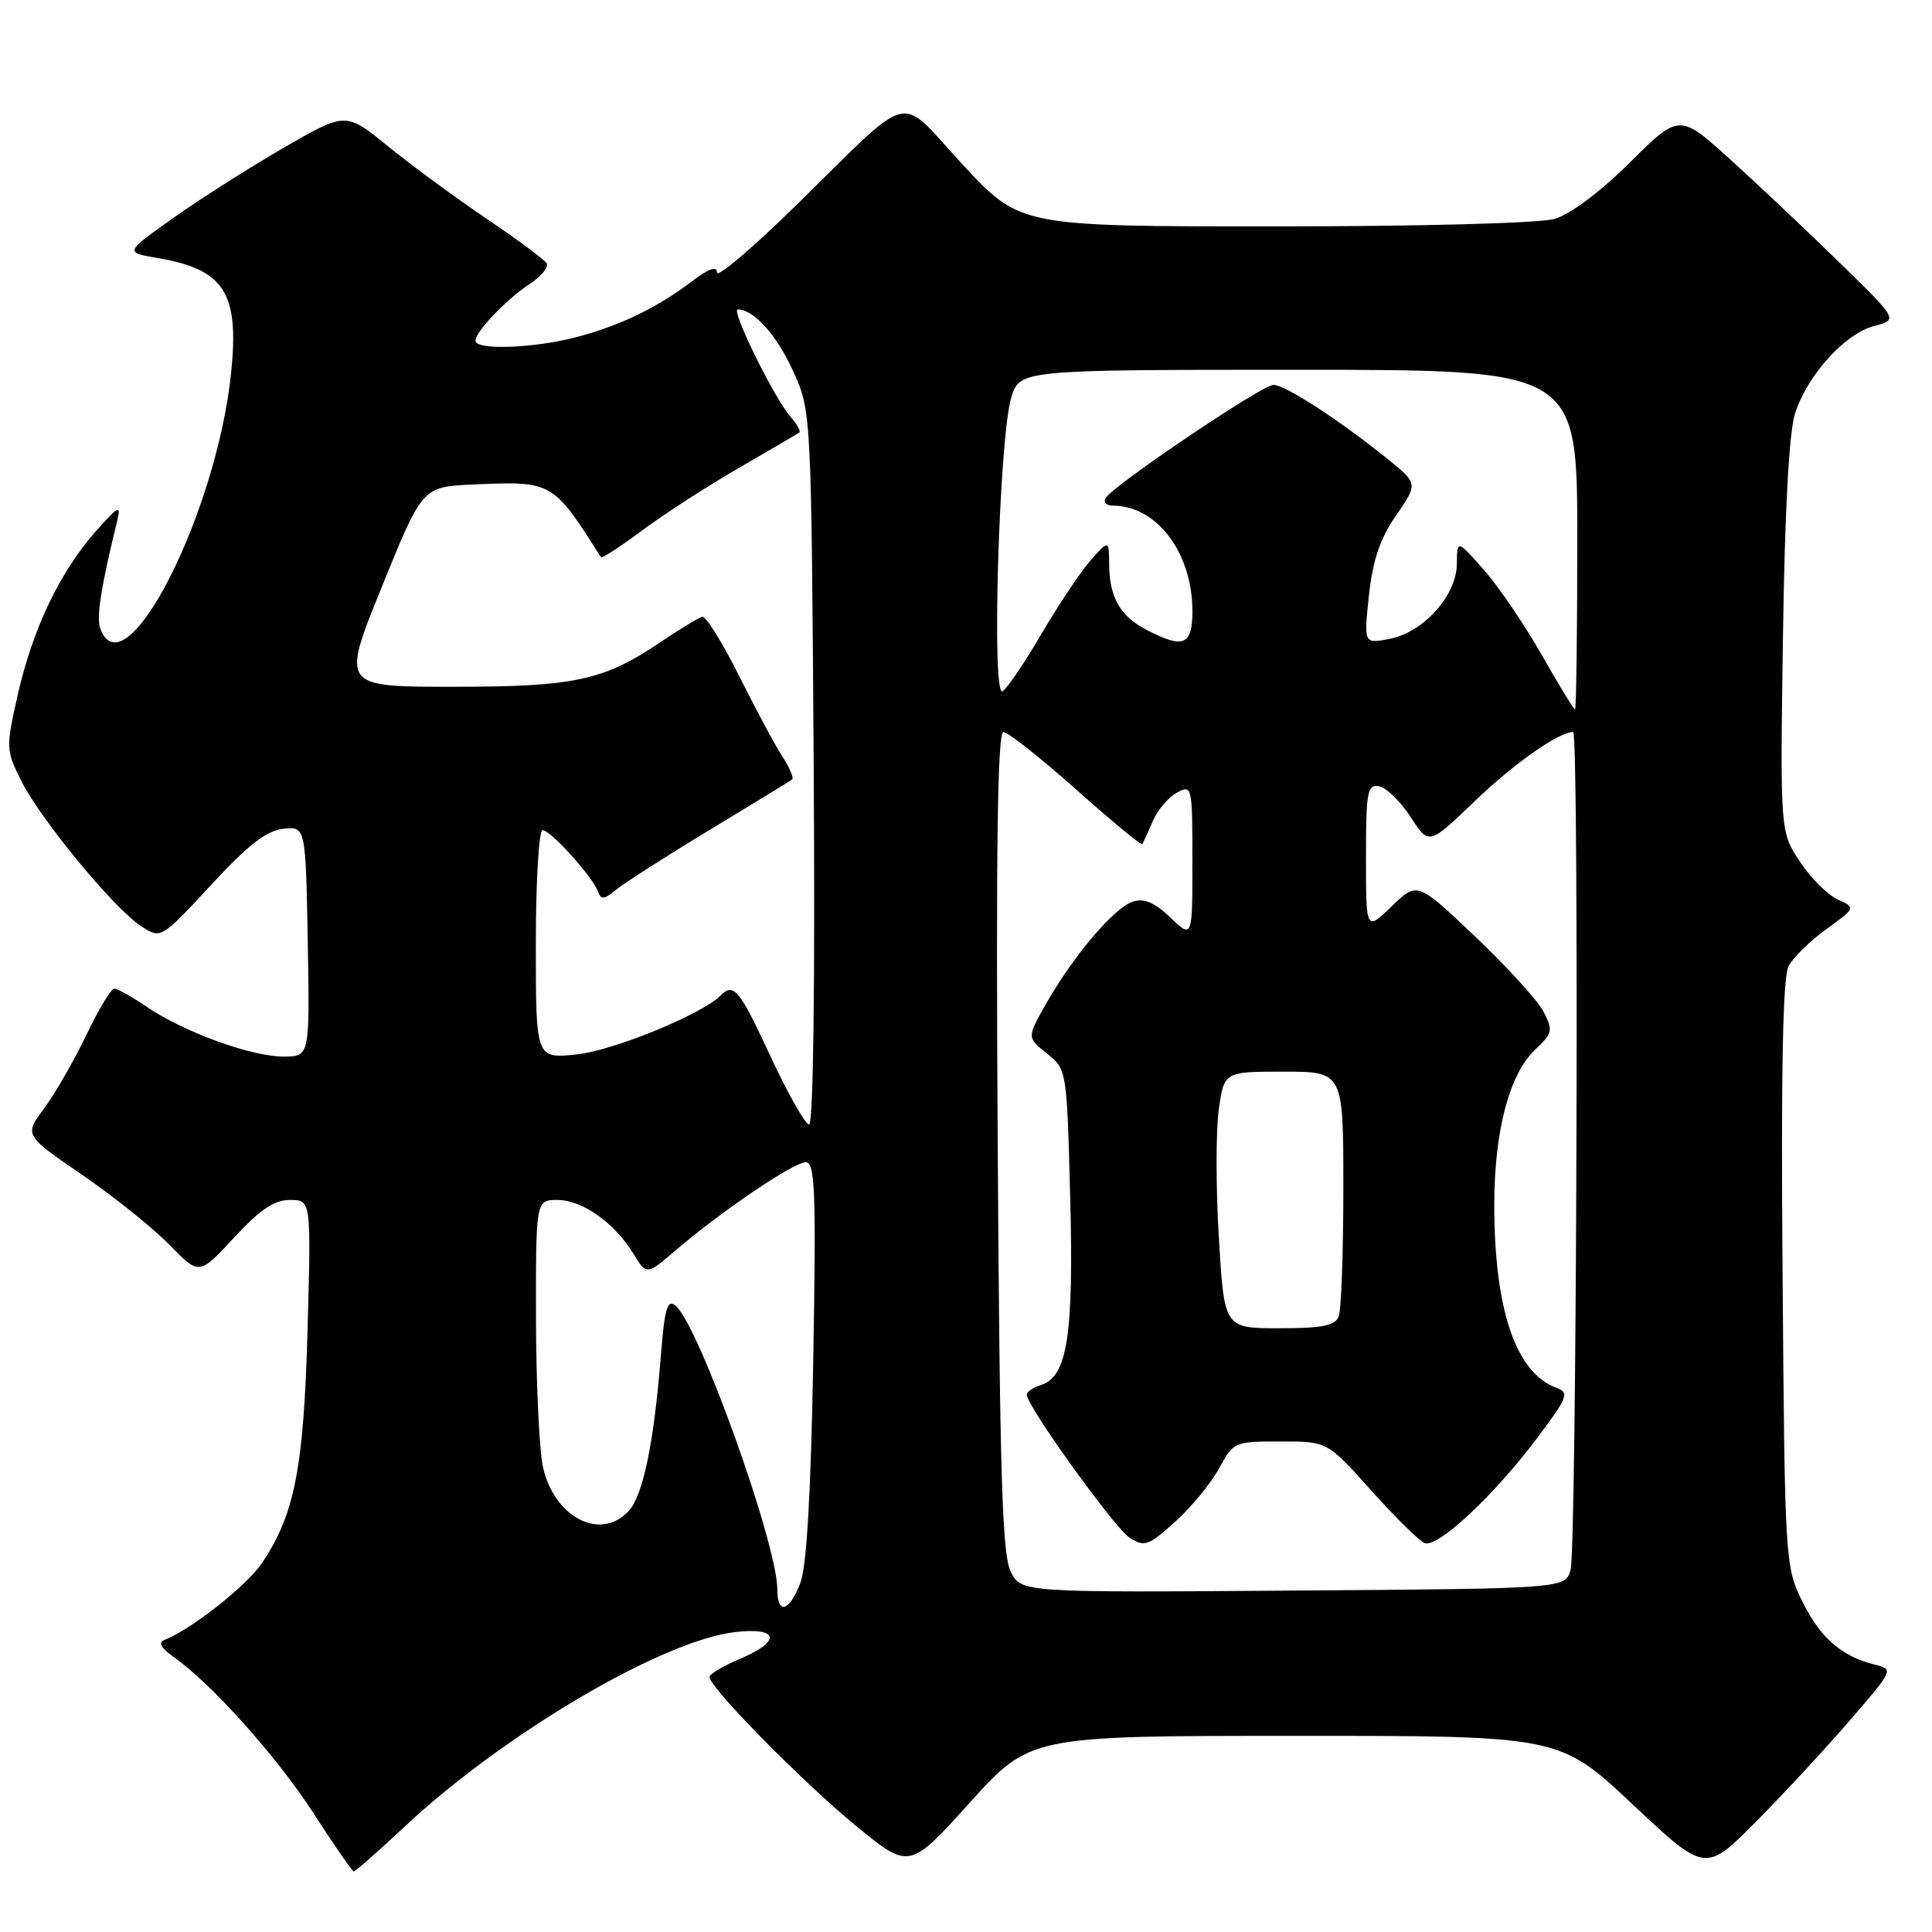 <?xml version="1.0" encoding="UTF-8" standalone="no"?>
<!DOCTYPE svg PUBLIC "-//W3C//DTD SVG 1.1//EN" "http://www.w3.org/Graphics/SVG/1.1/DTD/svg11.dtd" >
<svg xmlns="http://www.w3.org/2000/svg" xmlns:xlink="http://www.w3.org/1999/xlink" version="1.1" viewBox="0 0 256 256">
 <g >
 <path fill="currentColor"
d=" M 53.66 242.00 C 66.83 229.68 87.82 217.34 97.46 216.25 C 103.26 215.60 103.55 217.50 98.01 219.82 C 95.82 220.75 94.02 221.82 94.01 222.21 C 93.99 223.58 106.51 236.29 113.48 241.98 C 120.50 247.72 120.50 247.72 128.50 238.86 C 136.50 230.01 136.50 230.01 171.57 230.01 C 206.64 230.00 206.64 230.00 216.31 239.07 C 225.97 248.15 225.97 248.15 232.74 241.32 C 236.46 237.56 242.07 231.50 245.22 227.84 C 250.94 221.21 250.94 221.20 248.37 220.56 C 243.97 219.45 241.19 217.01 238.80 212.17 C 236.54 207.58 236.49 206.85 236.20 168.78 C 235.98 141.87 236.23 129.44 237.00 128.00 C 237.61 126.87 239.86 124.66 242.01 123.11 C 245.91 120.28 245.91 120.28 243.50 119.18 C 242.17 118.58 239.91 116.31 238.48 114.15 C 235.88 110.21 235.88 110.21 236.25 84.36 C 236.50 67.45 237.06 57.19 237.87 54.72 C 239.54 49.64 244.49 44.19 248.35 43.19 C 251.50 42.37 251.50 42.37 243.89 34.93 C 239.71 30.85 233.19 24.69 229.41 21.26 C 222.53 15.02 222.53 15.02 215.98 21.52 C 212.03 25.44 208.06 28.41 205.97 29.01 C 203.99 29.58 188.13 30.00 168.84 30.00 C 135.17 30.00 135.17 30.00 127.59 21.84 C 118.73 12.30 121.41 11.63 105.25 27.44 C 99.61 32.95 95.00 36.86 95.00 36.11 C 95.00 35.21 93.93 35.58 91.75 37.23 C 87.13 40.74 82.27 43.11 76.50 44.64 C 70.86 46.15 63.00 46.44 63.00 45.15 C 63.00 43.93 67.17 39.59 70.32 37.53 C 71.78 36.57 72.73 35.37 72.42 34.87 C 72.11 34.38 68.52 31.71 64.44 28.96 C 60.36 26.20 54.50 21.90 51.42 19.39 C 45.82 14.83 45.82 14.83 37.66 19.54 C 33.17 22.13 26.58 26.32 23.01 28.85 C 16.51 33.45 16.51 33.45 20.89 34.19 C 29.74 35.71 31.71 38.77 30.63 49.35 C 28.71 68.08 16.57 91.87 13.30 83.33 C 12.74 81.87 13.36 77.89 15.53 69.00 C 16.07 66.82 15.69 67.01 12.61 70.50 C 7.91 75.83 4.30 83.41 2.34 92.12 C 0.78 99.01 0.79 99.40 2.77 103.38 C 5.27 108.45 15.06 120.34 18.67 122.70 C 21.32 124.44 21.32 124.44 27.93 117.30 C 32.82 112.00 35.30 110.07 37.51 109.82 C 40.50 109.50 40.50 109.50 40.78 124.75 C 41.05 140.00 41.05 140.00 37.56 140.00 C 33.30 140.00 24.43 136.78 19.53 133.46 C 17.54 132.11 15.56 131.00 15.14 131.00 C 14.72 131.00 13.05 133.77 11.43 137.15 C 9.82 140.53 7.31 144.90 5.85 146.86 C 3.21 150.41 3.21 150.41 10.85 155.65 C 15.06 158.53 20.28 162.71 22.45 164.94 C 26.39 168.99 26.39 168.99 31.01 163.99 C 34.43 160.29 36.34 159.00 38.42 159.00 C 41.23 159.00 41.23 159.00 40.75 176.25 C 40.24 194.56 39.05 200.64 34.73 207.09 C 32.71 210.11 25.28 215.96 21.77 217.31 C 20.93 217.63 21.34 218.38 23.00 219.55 C 28.05 223.11 36.65 232.71 41.51 240.22 C 44.25 244.47 46.67 247.95 46.87 247.97 C 47.08 247.99 50.13 245.30 53.66 242.00 Z  M 103.00 210.61 C 103.00 204.59 92.59 175.57 89.52 173.01 C 88.43 172.11 88.06 173.35 87.56 179.70 C 86.66 191.12 85.22 198.10 83.34 200.17 C 79.67 204.24 73.52 201.17 71.97 194.50 C 71.46 192.30 71.04 183.41 71.02 174.75 C 71.00 159.00 71.00 159.00 73.87 159.00 C 77.16 159.00 81.45 162.05 83.95 166.15 C 85.67 168.98 85.67 168.98 89.58 165.63 C 95.65 160.44 105.17 154.00 106.77 154.00 C 108.00 154.00 108.15 157.84 107.76 180.25 C 107.45 197.81 106.89 207.58 106.05 209.75 C 104.59 213.56 103.00 214.01 103.00 210.61 Z  M 133.93 208.26 C 132.79 206.02 132.47 195.28 132.20 151.25 C 131.96 112.62 132.18 97.00 132.95 97.00 C 133.55 97.00 137.88 100.42 142.58 104.60 C 147.28 108.78 151.23 112.05 151.36 111.85 C 151.49 111.66 152.11 110.29 152.75 108.81 C 153.38 107.33 154.82 105.63 155.95 105.03 C 157.95 103.95 158.00 104.16 158.00 114.15 C 158.00 124.37 158.00 124.37 155.09 121.59 C 153.01 119.59 151.60 118.99 150.11 119.47 C 147.66 120.24 142.22 126.65 138.62 132.99 C 136.07 137.48 136.07 137.48 138.72 139.59 C 141.36 141.70 141.36 141.74 141.81 158.71 C 142.28 176.95 141.43 182.41 137.94 183.52 C 136.87 183.86 136.02 184.44 136.05 184.82 C 136.17 186.46 147.71 202.50 149.67 203.75 C 151.65 205.02 152.18 204.83 155.74 201.62 C 157.88 199.68 160.49 196.50 161.54 194.55 C 163.42 191.07 163.58 191.00 169.67 191.00 C 175.88 191.00 175.88 191.00 181.68 197.48 C 184.87 201.05 188.06 204.19 188.78 204.47 C 190.49 205.13 197.93 198.19 203.61 190.64 C 207.77 185.11 207.99 184.54 206.21 183.88 C 200.84 181.89 198.00 173.52 198.00 159.63 C 198.00 149.87 200.00 142.28 203.44 139.06 C 205.71 136.92 205.80 136.52 204.54 134.07 C 203.78 132.60 199.70 128.12 195.48 124.11 C 187.79 116.81 187.79 116.81 184.40 120.10 C 181.00 123.39 181.00 123.39 181.00 113.62 C 181.00 104.86 181.18 103.89 182.75 104.19 C 183.71 104.38 185.59 106.21 186.92 108.26 C 189.33 112.00 189.33 112.00 195.42 106.15 C 200.64 101.14 206.53 97.00 208.45 97.00 C 209.26 97.00 208.92 205.06 208.11 208.00 C 207.41 210.50 207.41 210.50 171.37 210.76 C 135.33 211.02 135.33 211.02 133.93 208.26 Z  M 161.51 164.08 C 161.11 157.53 161.10 149.88 161.49 147.08 C 162.19 142.00 162.19 142.00 170.09 142.00 C 178.00 142.00 178.00 142.00 178.00 157.42 C 178.00 165.90 177.73 173.55 177.39 174.42 C 176.92 175.66 175.22 176.00 169.50 176.00 C 162.22 176.00 162.22 176.00 161.51 164.08 Z  M 102.11 140.00 C 97.93 131.01 97.24 130.17 95.45 131.94 C 92.90 134.45 81.21 139.23 76.39 139.72 C 71.00 140.28 71.00 140.28 71.00 125.14 C 71.00 116.81 71.40 110.00 71.90 110.00 C 72.96 110.00 78.57 116.22 79.24 118.15 C 79.62 119.24 80.07 119.20 81.60 117.92 C 82.65 117.05 88.22 113.48 94.00 109.99 C 99.78 106.50 104.71 103.48 104.96 103.28 C 105.21 103.08 104.62 101.70 103.65 100.21 C 102.69 98.72 100.10 93.90 97.90 89.50 C 95.70 85.10 93.52 81.60 93.05 81.72 C 92.58 81.84 90.17 83.31 87.68 84.98 C 79.97 90.19 76.22 91.00 59.99 91.00 C 45.22 91.00 45.22 91.00 50.60 77.75 C 55.97 64.50 55.97 64.50 62.71 64.20 C 73.20 63.73 73.26 63.77 79.63 73.84 C 79.75 74.03 82.24 72.40 85.17 70.23 C 88.10 68.05 93.88 64.32 98.00 61.95 C 102.12 59.57 105.68 57.48 105.91 57.32 C 106.14 57.15 105.62 56.22 104.77 55.26 C 102.60 52.79 96.80 41.00 97.76 41.00 C 99.88 41.00 102.95 44.43 105.11 49.21 C 107.50 54.50 107.50 54.50 107.82 101.75 C 108.01 130.25 107.77 149.00 107.21 149.00 C 106.71 149.00 104.41 144.95 102.11 140.00 Z  M 204.27 86.75 C 202.00 82.76 198.56 77.70 196.61 75.50 C 193.08 71.50 193.08 71.50 193.04 74.73 C 192.99 78.94 188.62 83.79 184.10 84.66 C 180.71 85.31 180.71 85.31 181.39 78.90 C 181.90 74.21 182.86 71.37 185.00 68.28 C 187.91 64.06 187.91 64.06 183.71 60.69 C 177.22 55.49 170.29 51.00 168.73 51.00 C 167.24 51.00 147.58 64.26 146.51 65.98 C 146.16 66.54 146.61 67.00 147.49 67.00 C 153.28 67.00 158.00 73.27 158.00 80.97 C 158.00 85.51 156.83 86.00 151.98 83.49 C 148.43 81.65 147.01 79.20 146.97 74.82 C 146.94 71.50 146.94 71.50 144.50 74.26 C 143.17 75.78 140.25 80.15 138.02 83.96 C 135.79 87.78 133.46 91.22 132.84 91.60 C 131.36 92.51 132.38 58.17 133.98 52.75 C 135.09 49.00 135.09 49.00 172.05 49.00 C 209.00 49.00 209.00 49.00 209.00 71.50 C 209.00 83.88 208.86 94.00 208.70 94.00 C 208.53 94.00 206.54 90.74 204.27 86.75 Z "/>
</g>
</svg>